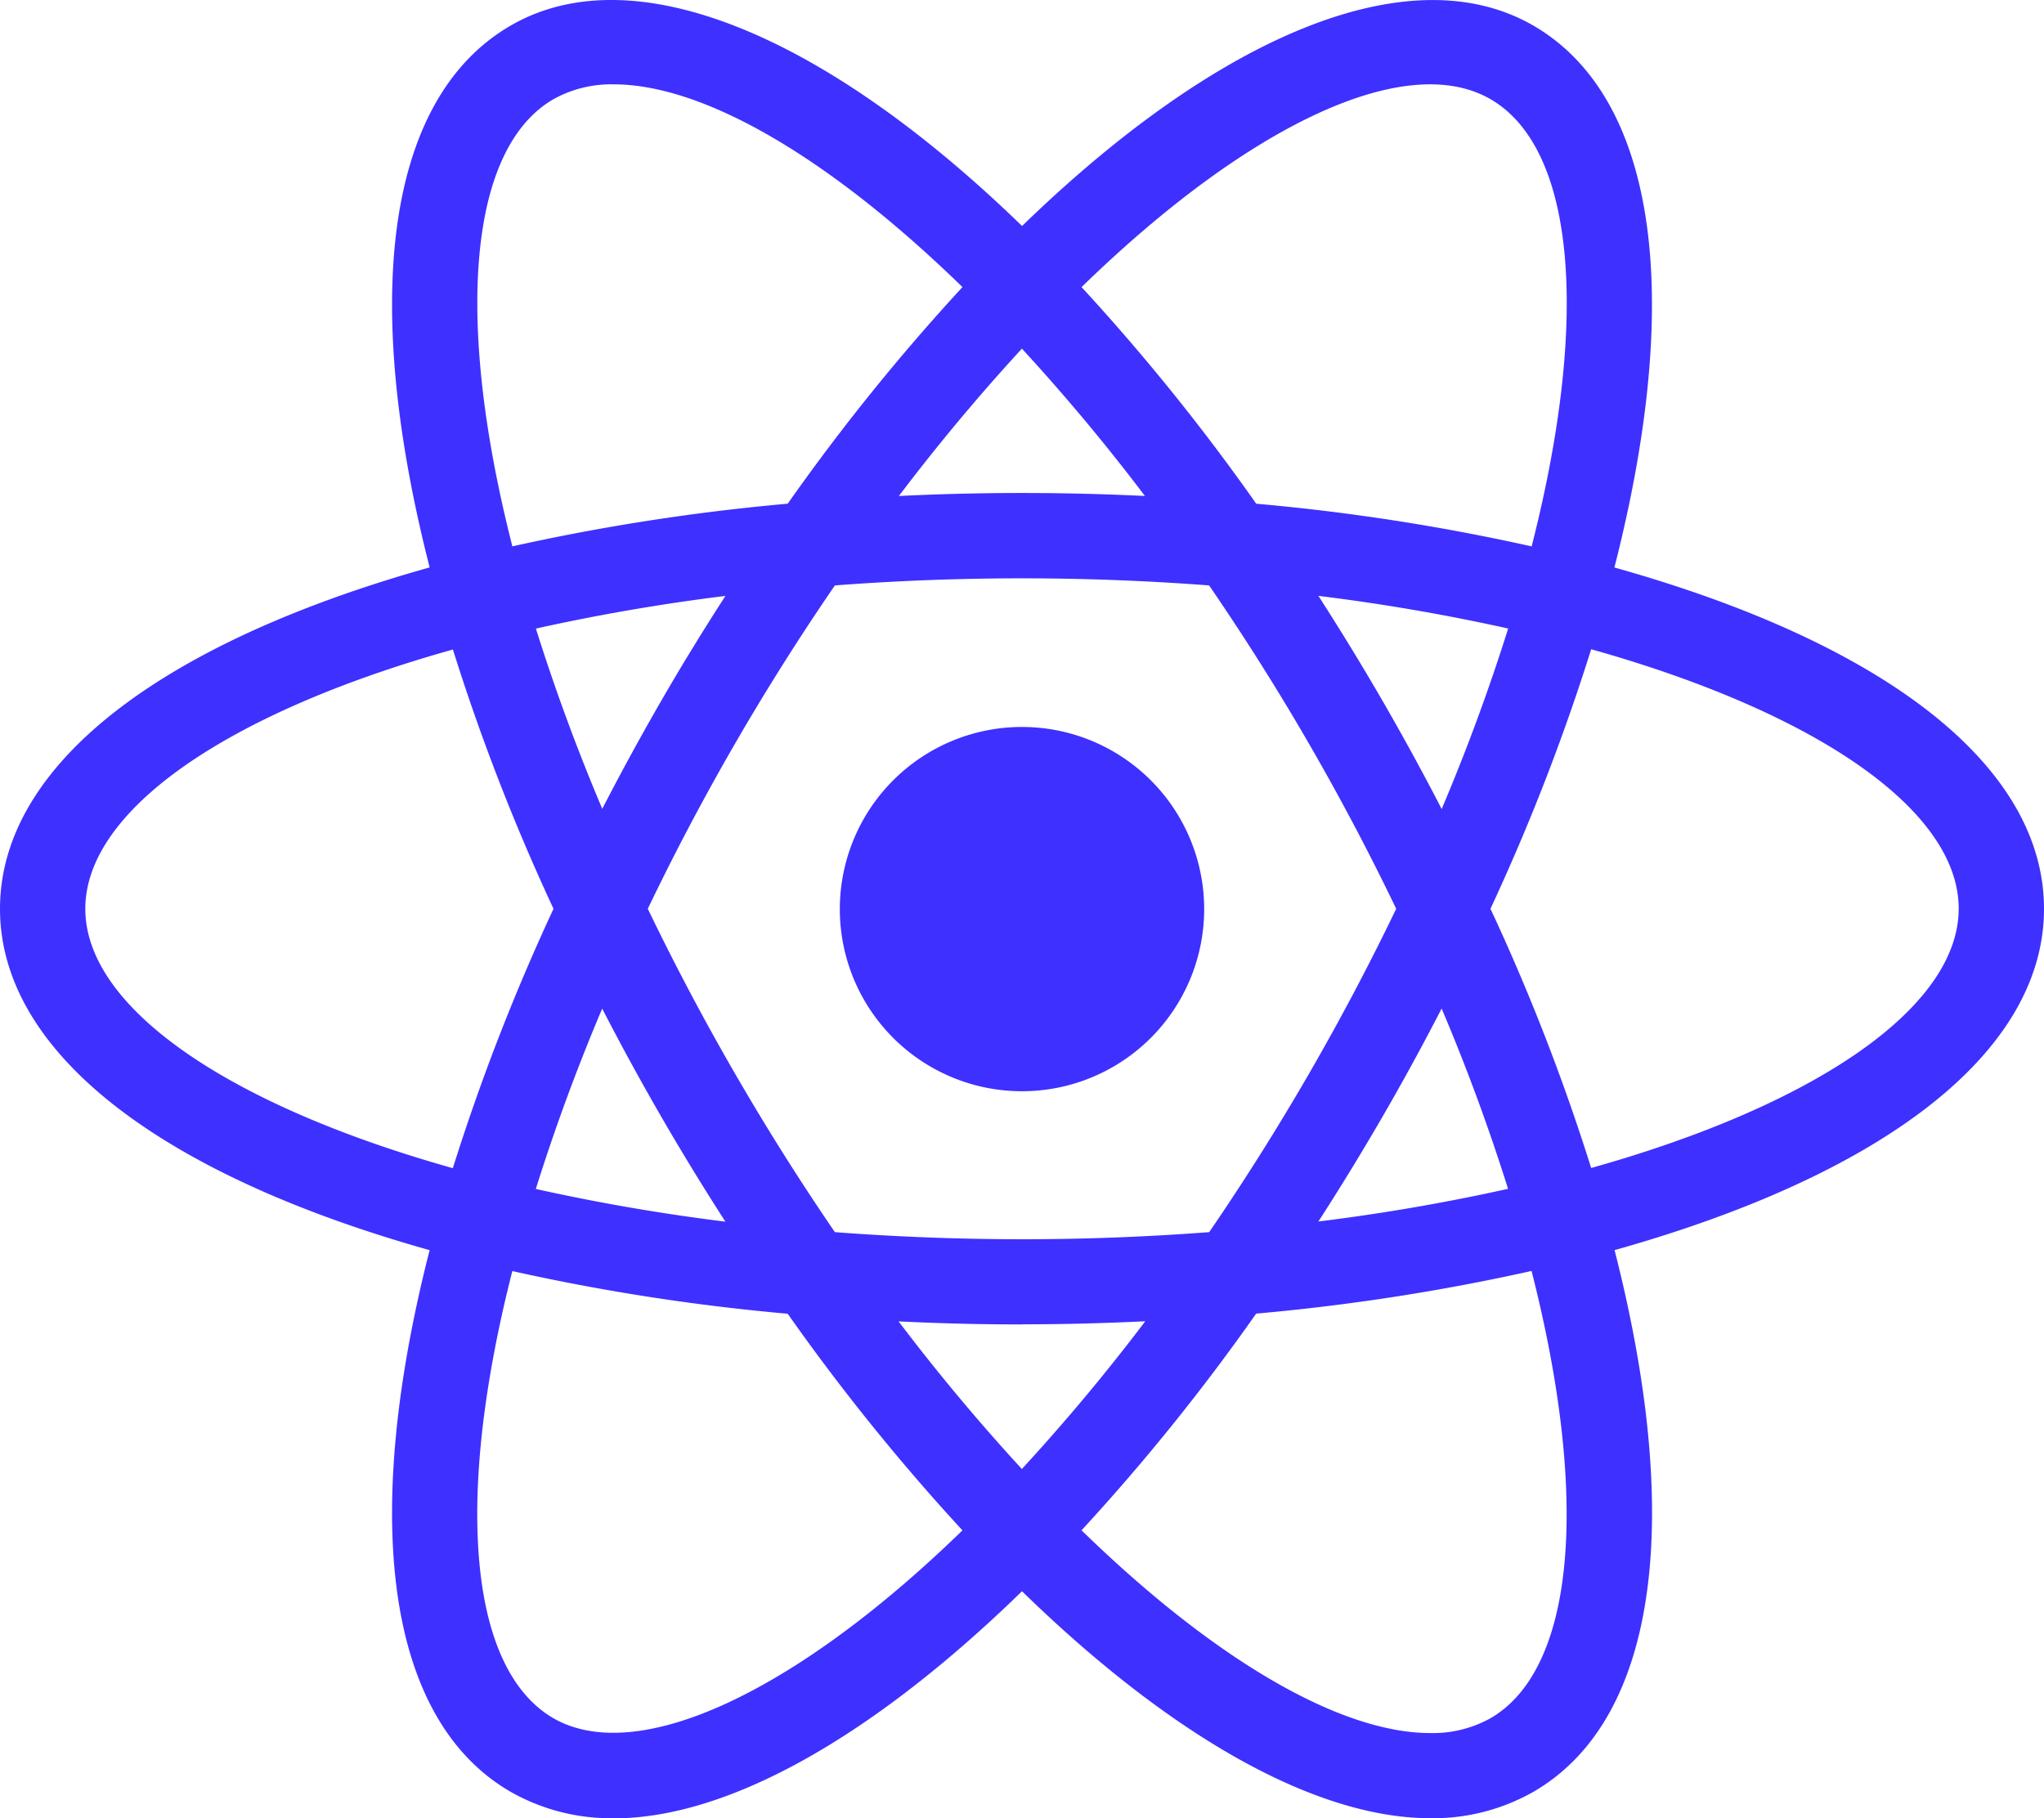 <svg xmlns="http://www.w3.org/2000/svg" width="80" height="71.18" viewBox="0 0 80 71.18">
  <path id="_4691292_react_native_react_icon" data-name="4691292_react native_react_icon" d="M40,29.782a7.13,7.13,0,1,0,7.13,7.13A7.13,7.13,0,0,0,40,29.782ZM20.027,51.1l-1.573-.4C6.72,47.731,0,42.7,0,36.9S6.72,26.065,18.453,23.1l1.573-.4.443,1.56a78.431,78.431,0,0,0,4.544,11.926l.336.71-.336.71a77.691,77.691,0,0,0-4.544,11.926L20.026,51.1Zm-2.3-24.35C8.81,29.249,3.339,33.078,3.339,36.9s5.47,7.646,14.384,10.154A83.166,83.166,0,0,1,21.664,36.9a82.506,82.506,0,0,1-3.939-10.154ZM59.973,51.1l-.443-1.563a77.857,77.857,0,0,0-4.546-11.926l-.336-.71.336-.71a78.067,78.067,0,0,0,4.547-11.926l.443-1.56,1.576.4C73.28,26.062,80,31.091,80,36.9S73.28,47.732,61.55,50.7ZM58.336,36.9a82.42,82.42,0,0,1,3.941,10.147c8.917-2.507,14.384-6.336,14.384-10.154s-5.47-7.646-14.384-10.154a82.627,82.627,0,0,1-3.939,10.154ZM17.7,26.726l-.443-1.557C13.96,13.551,14.96,5.225,20,2.318c4.944-2.853,12.88.517,21.2,9.048l1.133,1.163L41.2,13.692a78.507,78.507,0,0,0-8.077,9.9l-.45.64-.784.067A78.857,78.857,0,0,0,19.27,26.329l-1.573.4Zm6.32-22.1a4.651,4.651,0,0,0-2.35.576c-3.314,1.91-3.9,8.55-1.616,17.51a83.738,83.738,0,0,1,10.776-1.67,82.824,82.824,0,0,1,6.84-8.48c-5.2-5.064-10.123-7.936-13.65-7.936ZM55.984,72.5h0c-4.75,0-10.85-3.576-17.179-10.08l-1.133-1.163L38.8,60.1A78.436,78.436,0,0,0,46.88,50.2l.45-.64.779-.067a78.767,78.767,0,0,0,12.624-2.03l1.573-.4.446,1.56C66.042,60.243,65.045,68.574,60,71.476A7.933,7.933,0,0,1,55.989,72.5ZM42.331,61.231c5.2,5.064,10.123,7.936,13.65,7.936h0a4.64,4.64,0,0,0,2.347-.576c3.314-1.91,3.9-8.554,1.616-17.514a83.4,83.4,0,0,1-10.779,1.67,82.24,82.24,0,0,1-6.835,8.483ZM62.3,26.726l-1.573-.4A78.262,78.262,0,0,0,48.1,24.3l-.781-.067-.45-.64A78.046,78.046,0,0,0,38.8,13.7L37.67,12.535,38.8,11.372C47.117,2.838,55.05-.532,60,2.318c5.04,2.907,6.04,11.234,2.747,22.85l-.446,1.56ZM49.168,21.043a83.127,83.127,0,0,1,10.779,1.67c2.286-8.96,1.7-15.6-1.616-17.51s-9.483,1.013-16,7.36a82.834,82.834,0,0,1,6.837,8.48ZM24.019,72.5A7.933,7.933,0,0,1,20,71.475c-5.04-2.9-6.04-11.23-2.744-22.846l.44-1.56,1.573.4A78.68,78.68,0,0,0,31.885,49.5l.784.067.446.64A78.656,78.656,0,0,0,41.189,60.1l1.133,1.163-1.133,1.163c-6.326,6.5-12.427,10.08-17.17,10.08ZM20.053,51.078c-2.286,8.96-1.7,15.6,1.616,17.514,3.29,1.877,9.477-1.016,16-7.36a83.327,83.327,0,0,1-6.84-8.48,83.252,83.252,0,0,1-10.776-1.67ZM40,53.171c-2.744,0-5.563-.12-8.387-.354l-.784-.067-.45-.64q-2.4-3.442-4.5-7.074t-3.886-7.43l-.333-.71.333-.71q1.789-3.792,3.886-7.427c1.379-2.387,2.9-4.766,4.5-7.074l.45-.64.784-.067a99.284,99.284,0,0,1,16.776,0l.779.067.446.64A100.016,100.016,0,0,1,58,36.185l.336.71-.336.71a98.667,98.667,0,0,1-8.39,14.5l-.446.64-.779.067c-2.824.234-5.646.354-8.39.354Zm-7.323-3.613a96.815,96.815,0,0,0,14.65,0A96.687,96.687,0,0,0,54.646,36.9a95.284,95.284,0,0,0-7.323-12.659,96.769,96.769,0,0,0-14.646,0A94.923,94.923,0,0,0,25.354,36.9a97.045,97.045,0,0,0,7.323,12.659Z" transform="translate(0 -1.324)" fill="#3e30ff"/>
</svg>
